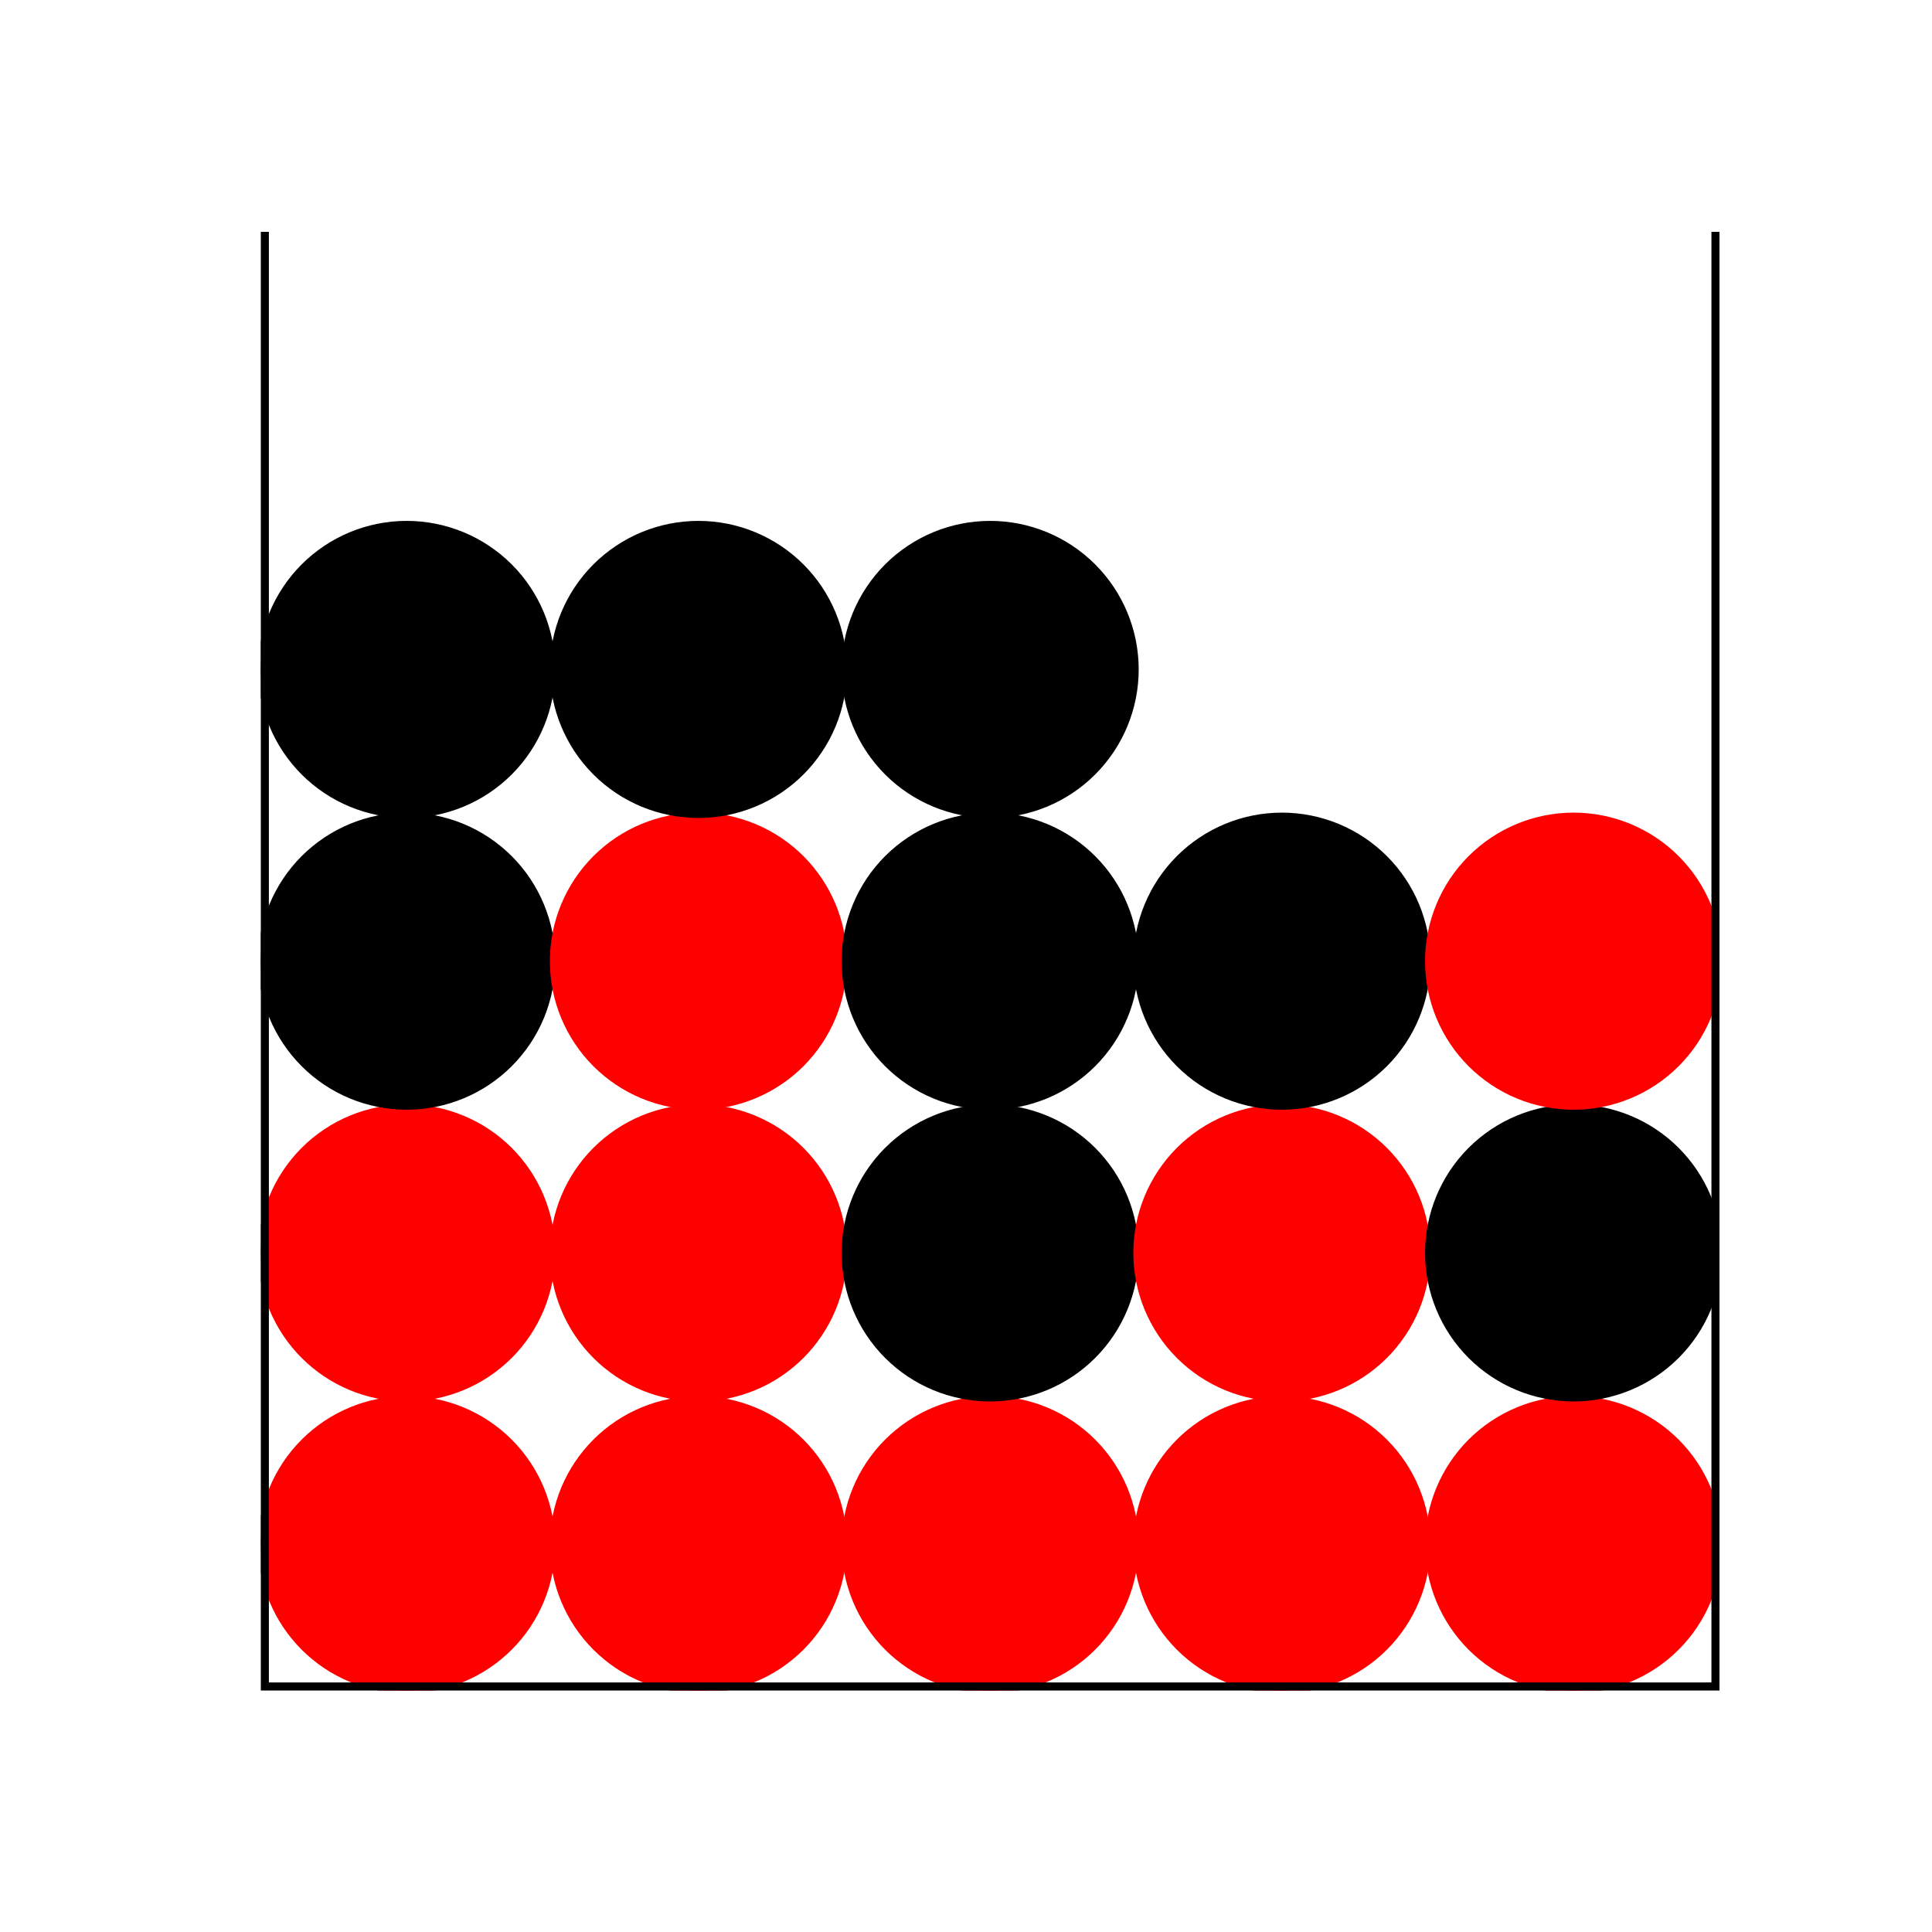 <?xml version="1.0" encoding="utf-8" standalone="no"?>
<!DOCTYPE svg PUBLIC "-//W3C//DTD SVG 1.1//EN"
  "http://www.w3.org/Graphics/SVG/1.1/DTD/svg11.dtd">
<!-- Created with matplotlib (http://matplotlib.org/) -->
<svg height="360pt" version="1.1" viewBox="0 0 360 360" width="360pt" xmlns="http://www.w3.org/2000/svg" xmlns:xlink="http://www.w3.org/1999/xlink">
 <defs>
  <style type="text/css">
*{stroke-linecap:butt;stroke-linejoin:round;}
  </style>
 </defs>
 <g id="figure_1">
  <g id="patch_1">
   <path d="M 0 360 
L 360 360 
L 360 0 
L 0 0 
z
" style="fill:none;"/>
  </g>
  <g id="axes_1">
   <g id="patch_2">
    <path clip-path="url(#p9f12231cab)" d="M 75.78 315 
C 82.988 315 89.902 312.136 94.999 307.039 
C 100.096 301.942 102.96 295.028 102.96 287.82 
C 102.96 280.612 100.096 273.698 94.999 268.601 
C 89.902 263.504 82.988 260.64 75.78 260.64 
C 68.572 260.64 61.658 263.504 56.561 268.601 
C 51.464 273.698 48.6 280.612 48.6 287.82 
C 48.6 295.028 51.464 301.942 56.561 307.039 
C 61.658 312.136 68.572 315 75.78 315 
z
" style="fill:#ff0000;stroke:#ff0000;stroke-linejoin:miter;"/>
   </g>
   <g id="patch_3">
    <path clip-path="url(#p9f12231cab)" d="M 130.14 315 
C 137.348 315 144.262 312.136 149.359 307.039 
C 154.456 301.942 157.32 295.028 157.32 287.82 
C 157.32 280.612 154.456 273.698 149.359 268.601 
C 144.262 263.504 137.348 260.64 130.14 260.64 
C 122.932 260.64 116.018 263.504 110.921 268.601 
C 105.824 273.698 102.96 280.612 102.96 287.82 
C 102.96 295.028 105.824 301.942 110.921 307.039 
C 116.018 312.136 122.932 315 130.14 315 
z
" style="fill:#ff0000;stroke:#ff0000;stroke-linejoin:miter;"/>
   </g>
   <g id="patch_4">
    <path clip-path="url(#p9f12231cab)" d="M 184.5 315 
C 191.708 315 198.622 312.136 203.719 307.039 
C 208.816 301.942 211.68 295.028 211.68 287.82 
C 211.68 280.612 208.816 273.698 203.719 268.601 
C 198.622 263.504 191.708 260.64 184.5 260.64 
C 177.292 260.64 170.378 263.504 165.281 268.601 
C 160.184 273.698 157.32 280.612 157.32 287.82 
C 157.32 295.028 160.184 301.942 165.281 307.039 
C 170.378 312.136 177.292 315 184.5 315 
z
" style="fill:#ff0000;stroke:#ff0000;stroke-linejoin:miter;"/>
   </g>
   <g id="patch_5">
    <path clip-path="url(#p9f12231cab)" d="M 238.86 315 
C 246.068 315 252.982 312.136 258.079 307.039 
C 263.176 301.942 266.04 295.028 266.04 287.82 
C 266.04 280.612 263.176 273.698 258.079 268.601 
C 252.982 263.504 246.068 260.64 238.86 260.64 
C 231.652 260.64 224.738 263.504 219.641 268.601 
C 214.544 273.698 211.68 280.612 211.68 287.82 
C 211.68 295.028 214.544 301.942 219.641 307.039 
C 224.738 312.136 231.652 315 238.86 315 
z
" style="fill:#ff0000;stroke:#ff0000;stroke-linejoin:miter;"/>
   </g>
   <g id="patch_6">
    <path clip-path="url(#p9f12231cab)" d="M 293.22 315 
C 300.428 315 307.342 312.136 312.439 307.039 
C 317.536 301.942 320.4 295.028 320.4 287.82 
C 320.4 280.612 317.536 273.698 312.439 268.601 
C 307.342 263.504 300.428 260.64 293.22 260.64 
C 286.012 260.64 279.098 263.504 274.001 268.601 
C 268.904 273.698 266.04 280.612 266.04 287.82 
C 266.04 295.028 268.904 301.942 274.001 307.039 
C 279.098 312.136 286.012 315 293.22 315 
z
" style="fill:#ff0000;stroke:#ff0000;stroke-linejoin:miter;"/>
   </g>
   <g id="patch_7">
    <path clip-path="url(#p9f12231cab)" d="M 347.58 315 
C 354.788 315 361.702 312.136 366.799 307.039 
C 371.896 301.942 374.76 295.028 374.76 287.82 
C 374.76 280.612 371.896 273.698 366.799 268.601 
C 361.702 263.504 354.788 260.64 347.58 260.64 
C 340.372 260.64 333.458 263.504 328.361 268.601 
C 323.264 273.698 320.4 280.612 320.4 287.82 
C 320.4 295.028 323.264 301.942 328.361 307.039 
C 333.458 312.136 340.372 315 347.58 315 
z
" style="stroke:#000000;stroke-linejoin:miter;"/>
   </g>
   <g id="patch_8">
    <path clip-path="url(#p9f12231cab)" d="M 401.94 315 
C 409.148 315 416.062 312.136 421.159 307.039 
C 426.256 301.942 429.12 295.028 429.12 287.82 
C 429.12 280.612 426.256 273.698 421.159 268.601 
C 416.062 263.504 409.148 260.64 401.94 260.64 
C 394.732 260.64 387.818 263.504 382.721 268.601 
C 377.624 273.698 374.76 280.612 374.76 287.82 
C 374.76 295.028 377.624 301.942 382.721 307.039 
C 387.818 312.136 394.732 315 401.94 315 
z
" style="fill:#ff0000;stroke:#ff0000;stroke-linejoin:miter;"/>
   </g>
   <g id="patch_9">
    <path clip-path="url(#p9f12231cab)" d="M 456.3 315 
C 463.508 315 470.422 312.136 475.519 307.039 
C 480.616 301.942 483.48 295.028 483.48 287.82 
C 483.48 280.612 480.616 273.698 475.519 268.601 
C 470.422 263.504 463.508 260.64 456.3 260.64 
C 449.092 260.64 442.178 263.504 437.081 268.601 
C 431.984 273.698 429.12 280.612 429.12 287.82 
C 429.12 295.028 431.984 301.942 437.081 307.039 
C 442.178 312.136 449.092 315 456.3 315 
z
" style="fill:#ff0000;stroke:#ff0000;stroke-linejoin:miter;"/>
   </g>
   <g id="patch_10">
    <path clip-path="url(#p9f12231cab)" d="M 510.66 315 
C 517.868 315 524.782 312.136 529.879 307.039 
C 534.976 301.942 537.84 295.028 537.84 287.82 
C 537.84 280.612 534.976 273.698 529.879 268.601 
C 524.782 263.504 517.868 260.64 510.66 260.64 
C 503.452 260.64 496.538 263.504 491.441 268.601 
C 486.344 273.698 483.48 280.612 483.48 287.82 
C 483.48 295.028 486.344 301.942 491.441 307.039 
C 496.538 312.136 503.452 315 510.66 315 
z
" style="fill:#ff0000;stroke:#ff0000;stroke-linejoin:miter;"/>
   </g>
   <g id="patch_11">
    <path clip-path="url(#p9f12231cab)" d="M 565.02 315 
C 572.228 315 579.142 312.136 584.239 307.039 
C 589.336 301.942 592.2 295.028 592.2 287.82 
C 592.2 280.612 589.336 273.698 584.239 268.601 
C 579.142 263.504 572.228 260.64 565.02 260.64 
C 557.812 260.64 550.898 263.504 545.801 268.601 
C 540.704 273.698 537.84 280.612 537.84 287.82 
C 537.84 295.028 540.704 301.942 545.801 307.039 
C 550.898 312.136 557.812 315 565.02 315 
z
" style="fill:#ff0000;stroke:#ff0000;stroke-linejoin:miter;"/>
   </g>
   <g id="patch_12">
    <path clip-path="url(#p9f12231cab)" d="M 75.78 260.64 
C 82.988 260.64 89.902 257.776 94.999 252.679 
C 100.096 247.582 102.96 240.668 102.96 233.46 
C 102.96 226.252 100.096 219.338 94.999 214.241 
C 89.902 209.144 82.988 206.28 75.78 206.28 
C 68.572 206.28 61.658 209.144 56.561 214.241 
C 51.464 219.338 48.6 226.252 48.6 233.46 
C 48.6 240.668 51.464 247.582 56.561 252.679 
C 61.658 257.776 68.572 260.64 75.78 260.64 
z
" style="fill:#ff0000;stroke:#ff0000;stroke-linejoin:miter;"/>
   </g>
   <g id="patch_13">
    <path clip-path="url(#p9f12231cab)" d="M 130.14 260.64 
C 137.348 260.64 144.262 257.776 149.359 252.679 
C 154.456 247.582 157.32 240.668 157.32 233.46 
C 157.32 226.252 154.456 219.338 149.359 214.241 
C 144.262 209.144 137.348 206.28 130.14 206.28 
C 122.932 206.28 116.018 209.144 110.921 214.241 
C 105.824 219.338 102.96 226.252 102.96 233.46 
C 102.96 240.668 105.824 247.582 110.921 252.679 
C 116.018 257.776 122.932 260.64 130.14 260.64 
z
" style="fill:#ff0000;stroke:#ff0000;stroke-linejoin:miter;"/>
   </g>
   <g id="patch_14">
    <path clip-path="url(#p9f12231cab)" d="M 184.5 260.64 
C 191.708 260.64 198.622 257.776 203.719 252.679 
C 208.816 247.582 211.68 240.668 211.68 233.46 
C 211.68 226.252 208.816 219.338 203.719 214.241 
C 198.622 209.144 191.708 206.28 184.5 206.28 
C 177.292 206.28 170.378 209.144 165.281 214.241 
C 160.184 219.338 157.32 226.252 157.32 233.46 
C 157.32 240.668 160.184 247.582 165.281 252.679 
C 170.378 257.776 177.292 260.64 184.5 260.64 
z
" style="stroke:#000000;stroke-linejoin:miter;"/>
   </g>
   <g id="patch_15">
    <path clip-path="url(#p9f12231cab)" d="M 238.86 260.64 
C 246.068 260.64 252.982 257.776 258.079 252.679 
C 263.176 247.582 266.04 240.668 266.04 233.46 
C 266.04 226.252 263.176 219.338 258.079 214.241 
C 252.982 209.144 246.068 206.28 238.86 206.28 
C 231.652 206.28 224.738 209.144 219.641 214.241 
C 214.544 219.338 211.68 226.252 211.68 233.46 
C 211.68 240.668 214.544 247.582 219.641 252.679 
C 224.738 257.776 231.652 260.64 238.86 260.64 
z
" style="fill:#ff0000;stroke:#ff0000;stroke-linejoin:miter;"/>
   </g>
   <g id="patch_16">
    <path clip-path="url(#p9f12231cab)" d="M 293.22 260.64 
C 300.428 260.64 307.342 257.776 312.439 252.679 
C 317.536 247.582 320.4 240.668 320.4 233.46 
C 320.4 226.252 317.536 219.338 312.439 214.241 
C 307.342 209.144 300.428 206.28 293.22 206.28 
C 286.012 206.28 279.098 209.144 274.001 214.241 
C 268.904 219.338 266.04 226.252 266.04 233.46 
C 266.04 240.668 268.904 247.582 274.001 252.679 
C 279.098 257.776 286.012 260.64 293.22 260.64 
z
" style="stroke:#000000;stroke-linejoin:miter;"/>
   </g>
   <g id="patch_17">
    <path clip-path="url(#p9f12231cab)" d="M 347.58 260.64 
C 354.788 260.64 361.702 257.776 366.799 252.679 
C 371.896 247.582 374.76 240.668 374.76 233.46 
C 374.76 226.252 371.896 219.338 366.799 214.241 
C 361.702 209.144 354.788 206.28 347.58 206.28 
C 340.372 206.28 333.458 209.144 328.361 214.241 
C 323.264 219.338 320.4 226.252 320.4 233.46 
C 320.4 240.668 323.264 247.582 328.361 252.679 
C 333.458 257.776 340.372 260.64 347.58 260.64 
z
" style="stroke:#000000;stroke-linejoin:miter;"/>
   </g>
   <g id="patch_18">
    <path clip-path="url(#p9f12231cab)" d="M 401.94 260.64 
C 409.148 260.64 416.062 257.776 421.159 252.679 
C 426.256 247.582 429.12 240.668 429.12 233.46 
C 429.12 226.252 426.256 219.338 421.159 214.241 
C 416.062 209.144 409.148 206.28 401.94 206.28 
C 394.732 206.28 387.818 209.144 382.721 214.241 
C 377.624 219.338 374.76 226.252 374.76 233.46 
C 374.76 240.668 377.624 247.582 382.721 252.679 
C 387.818 257.776 394.732 260.64 401.94 260.64 
z
" style="fill:#ff0000;stroke:#ff0000;stroke-linejoin:miter;"/>
   </g>
   <g id="patch_19">
    <path clip-path="url(#p9f12231cab)" d="M 456.3 260.64 
C 463.508 260.64 470.422 257.776 475.519 252.679 
C 480.616 247.582 483.48 240.668 483.48 233.46 
C 483.48 226.252 480.616 219.338 475.519 214.241 
C 470.422 209.144 463.508 206.28 456.3 206.28 
C 449.092 206.28 442.178 209.144 437.081 214.241 
C 431.984 219.338 429.12 226.252 429.12 233.46 
C 429.12 240.668 431.984 247.582 437.081 252.679 
C 442.178 257.776 449.092 260.64 456.3 260.64 
z
" style="fill:#ff0000;stroke:#ff0000;stroke-linejoin:miter;"/>
   </g>
   <g id="patch_20">
    <path clip-path="url(#p9f12231cab)" d="M 510.66 260.64 
C 517.868 260.64 524.782 257.776 529.879 252.679 
C 534.976 247.582 537.84 240.668 537.84 233.46 
C 537.84 226.252 534.976 219.338 529.879 214.241 
C 524.782 209.144 517.868 206.28 510.66 206.28 
C 503.452 206.28 496.538 209.144 491.441 214.241 
C 486.344 219.338 483.48 226.252 483.48 233.46 
C 483.48 240.668 486.344 247.582 491.441 252.679 
C 496.538 257.776 503.452 260.64 510.66 260.64 
z
" style="fill:#ff0000;stroke:#ff0000;stroke-linejoin:miter;"/>
   </g>
   <g id="patch_21">
    <path clip-path="url(#p9f12231cab)" d="M 565.02 260.64 
C 572.228 260.64 579.142 257.776 584.239 252.679 
C 589.336 247.582 592.2 240.668 592.2 233.46 
C 592.2 226.252 589.336 219.338 584.239 214.241 
C 579.142 209.144 572.228 206.28 565.02 206.28 
C 557.812 206.28 550.898 209.144 545.801 214.241 
C 540.704 219.338 537.84 226.252 537.84 233.46 
C 537.84 240.668 540.704 247.582 545.801 252.679 
C 550.898 257.776 557.812 260.64 565.02 260.64 
z
" style="fill:#ff0000;stroke:#ff0000;stroke-linejoin:miter;"/>
   </g>
   <g id="patch_22">
    <path clip-path="url(#p9f12231cab)" d="M 75.78 206.28 
C 82.988 206.28 89.902 203.416 94.999 198.319 
C 100.096 193.222 102.96 186.308 102.96 179.1 
C 102.96 171.892 100.096 164.978 94.999 159.881 
C 89.902 154.784 82.988 151.92 75.78 151.92 
C 68.572 151.92 61.658 154.784 56.561 159.881 
C 51.464 164.978 48.6 171.892 48.6 179.1 
C 48.6 186.308 51.464 193.222 56.561 198.319 
C 61.658 203.416 68.572 206.28 75.78 206.28 
z
" style="stroke:#000000;stroke-linejoin:miter;"/>
   </g>
   <g id="patch_23">
    <path clip-path="url(#p9f12231cab)" d="M 130.14 206.28 
C 137.348 206.28 144.262 203.416 149.359 198.319 
C 154.456 193.222 157.32 186.308 157.32 179.1 
C 157.32 171.892 154.456 164.978 149.359 159.881 
C 144.262 154.784 137.348 151.92 130.14 151.92 
C 122.932 151.92 116.018 154.784 110.921 159.881 
C 105.824 164.978 102.96 171.892 102.96 179.1 
C 102.96 186.308 105.824 193.222 110.921 198.319 
C 116.018 203.416 122.932 206.28 130.14 206.28 
z
" style="fill:#ff0000;stroke:#ff0000;stroke-linejoin:miter;"/>
   </g>
   <g id="patch_24">
    <path clip-path="url(#p9f12231cab)" d="M 184.5 206.28 
C 191.708 206.28 198.622 203.416 203.719 198.319 
C 208.816 193.222 211.68 186.308 211.68 179.1 
C 211.68 171.892 208.816 164.978 203.719 159.881 
C 198.622 154.784 191.708 151.92 184.5 151.92 
C 177.292 151.92 170.378 154.784 165.281 159.881 
C 160.184 164.978 157.32 171.892 157.32 179.1 
C 157.32 186.308 160.184 193.222 165.281 198.319 
C 170.378 203.416 177.292 206.28 184.5 206.28 
z
" style="stroke:#000000;stroke-linejoin:miter;"/>
   </g>
   <g id="patch_25">
    <path clip-path="url(#p9f12231cab)" d="M 238.86 206.28 
C 246.068 206.28 252.982 203.416 258.079 198.319 
C 263.176 193.222 266.04 186.308 266.04 179.1 
C 266.04 171.892 263.176 164.978 258.079 159.881 
C 252.982 154.784 246.068 151.92 238.86 151.92 
C 231.652 151.92 224.738 154.784 219.641 159.881 
C 214.544 164.978 211.68 171.892 211.68 179.1 
C 211.68 186.308 214.544 193.222 219.641 198.319 
C 224.738 203.416 231.652 206.28 238.86 206.28 
z
" style="stroke:#000000;stroke-linejoin:miter;"/>
   </g>
   <g id="patch_26">
    <path clip-path="url(#p9f12231cab)" d="M 293.22 206.28 
C 300.428 206.28 307.342 203.416 312.439 198.319 
C 317.536 193.222 320.4 186.308 320.4 179.1 
C 320.4 171.892 317.536 164.978 312.439 159.881 
C 307.342 154.784 300.428 151.92 293.22 151.92 
C 286.012 151.92 279.098 154.784 274.001 159.881 
C 268.904 164.978 266.04 171.892 266.04 179.1 
C 266.04 186.308 268.904 193.222 274.001 198.319 
C 279.098 203.416 286.012 206.28 293.22 206.28 
z
" style="fill:#ff0000;stroke:#ff0000;stroke-linejoin:miter;"/>
   </g>
   <g id="patch_27">
    <path clip-path="url(#p9f12231cab)" d="M 347.58 206.28 
C 354.788 206.28 361.702 203.416 366.799 198.319 
C 371.896 193.222 374.76 186.308 374.76 179.1 
C 374.76 171.892 371.896 164.978 366.799 159.881 
C 361.702 154.784 354.788 151.92 347.58 151.92 
C 340.372 151.92 333.458 154.784 328.361 159.881 
C 323.264 164.978 320.4 171.892 320.4 179.1 
C 320.4 186.308 323.264 193.222 328.361 198.319 
C 333.458 203.416 340.372 206.28 347.58 206.28 
z
" style="fill:#ff0000;stroke:#ff0000;stroke-linejoin:miter;"/>
   </g>
   <g id="patch_28">
    <path clip-path="url(#p9f12231cab)" d="M 401.94 206.28 
C 409.148 206.28 416.062 203.416 421.159 198.319 
C 426.256 193.222 429.12 186.308 429.12 179.1 
C 429.12 171.892 426.256 164.978 421.159 159.881 
C 416.062 154.784 409.148 151.92 401.94 151.92 
C 394.732 151.92 387.818 154.784 382.721 159.881 
C 377.624 164.978 374.76 171.892 374.76 179.1 
C 374.76 186.308 377.624 193.222 382.721 198.319 
C 387.818 203.416 394.732 206.28 401.94 206.28 
z
" style="stroke:#000000;stroke-linejoin:miter;"/>
   </g>
   <g id="patch_29">
    <path clip-path="url(#p9f12231cab)" d="M 456.3 206.28 
C 463.508 206.28 470.422 203.416 475.519 198.319 
C 480.616 193.222 483.48 186.308 483.48 179.1 
C 483.48 171.892 480.616 164.978 475.519 159.881 
C 470.422 154.784 463.508 151.92 456.3 151.92 
C 449.092 151.92 442.178 154.784 437.081 159.881 
C 431.984 164.978 429.12 171.892 429.12 179.1 
C 429.12 186.308 431.984 193.222 437.081 198.319 
C 442.178 203.416 449.092 206.28 456.3 206.28 
z
" style="fill:#ff0000;stroke:#ff0000;stroke-linejoin:miter;"/>
   </g>
   <g id="patch_30">
    <path clip-path="url(#p9f12231cab)" d="M 510.66 206.28 
C 517.868 206.28 524.782 203.416 529.879 198.319 
C 534.976 193.222 537.84 186.308 537.84 179.1 
C 537.84 171.892 534.976 164.978 529.879 159.881 
C 524.782 154.784 517.868 151.92 510.66 151.92 
C 503.452 151.92 496.538 154.784 491.441 159.881 
C 486.344 164.978 483.48 171.892 483.48 179.1 
C 483.48 186.308 486.344 193.222 491.441 198.319 
C 496.538 203.416 503.452 206.28 510.66 206.28 
z
" style="stroke:#000000;stroke-linejoin:miter;"/>
   </g>
   <g id="patch_31">
    <path clip-path="url(#p9f12231cab)" d="M 565.02 206.28 
C 572.228 206.28 579.142 203.416 584.239 198.319 
C 589.336 193.222 592.2 186.308 592.2 179.1 
C 592.2 171.892 589.336 164.978 584.239 159.881 
C 579.142 154.784 572.228 151.92 565.02 151.92 
C 557.812 151.92 550.898 154.784 545.801 159.881 
C 540.704 164.978 537.84 171.892 537.84 179.1 
C 537.84 186.308 540.704 193.222 545.801 198.319 
C 550.898 203.416 557.812 206.28 565.02 206.28 
z
" style="fill:#ff0000;stroke:#ff0000;stroke-linejoin:miter;"/>
   </g>
   <g id="patch_32">
    <path clip-path="url(#p9f12231cab)" d="M 75.78 151.92 
C 82.988 151.92 89.902 149.056 94.999 143.959 
C 100.096 138.862 102.96 131.948 102.96 124.74 
C 102.96 117.532 100.096 110.618 94.999 105.521 
C 89.902 100.424 82.988 97.56 75.78 97.56 
C 68.572 97.56 61.658 100.424 56.561 105.521 
C 51.464 110.618 48.6 117.532 48.6 124.74 
C 48.6 131.948 51.464 138.862 56.561 143.959 
C 61.658 149.056 68.572 151.92 75.78 151.92 
z
" style="stroke:#000000;stroke-linejoin:miter;"/>
   </g>
   <g id="patch_33">
    <path clip-path="url(#p9f12231cab)" d="M 130.14 151.92 
C 137.348 151.92 144.262 149.056 149.359 143.959 
C 154.456 138.862 157.32 131.948 157.32 124.74 
C 157.32 117.532 154.456 110.618 149.359 105.521 
C 144.262 100.424 137.348 97.56 130.14 97.56 
C 122.932 97.56 116.018 100.424 110.921 105.521 
C 105.824 110.618 102.96 117.532 102.96 124.74 
C 102.96 131.948 105.824 138.862 110.921 143.959 
C 116.018 149.056 122.932 151.92 130.14 151.92 
z
" style="stroke:#000000;stroke-linejoin:miter;"/>
   </g>
   <g id="patch_34">
    <path clip-path="url(#p9f12231cab)" d="M 184.5 151.92 
C 191.708 151.92 198.622 149.056 203.719 143.959 
C 208.816 138.862 211.68 131.948 211.68 124.74 
C 211.68 117.532 208.816 110.618 203.719 105.521 
C 198.622 100.424 191.708 97.56 184.5 97.56 
C 177.292 97.56 170.378 100.424 165.281 105.521 
C 160.184 110.618 157.32 117.532 157.32 124.74 
C 157.32 131.948 160.184 138.862 165.281 143.959 
C 170.378 149.056 177.292 151.92 184.5 151.92 
z
" style="stroke:#000000;stroke-linejoin:miter;"/>
   </g>
   <g id="line2d_1">
    <path clip-path="url(#p9f12231cab)" d="M 48.6 43.2 
L 48.6 315 
L 320.4 315 
L 320.4 43.2 
" style="fill:none;stroke:#000000;stroke-linecap:square;stroke-width:3;"/>
   </g>
  </g>
 </g>
 <defs>
  <clipPath id="p9f12231cab">
   <rect height="271.8" width="271.8" x="48.6" y="43.2"/>
  </clipPath>
 </defs>
</svg>
